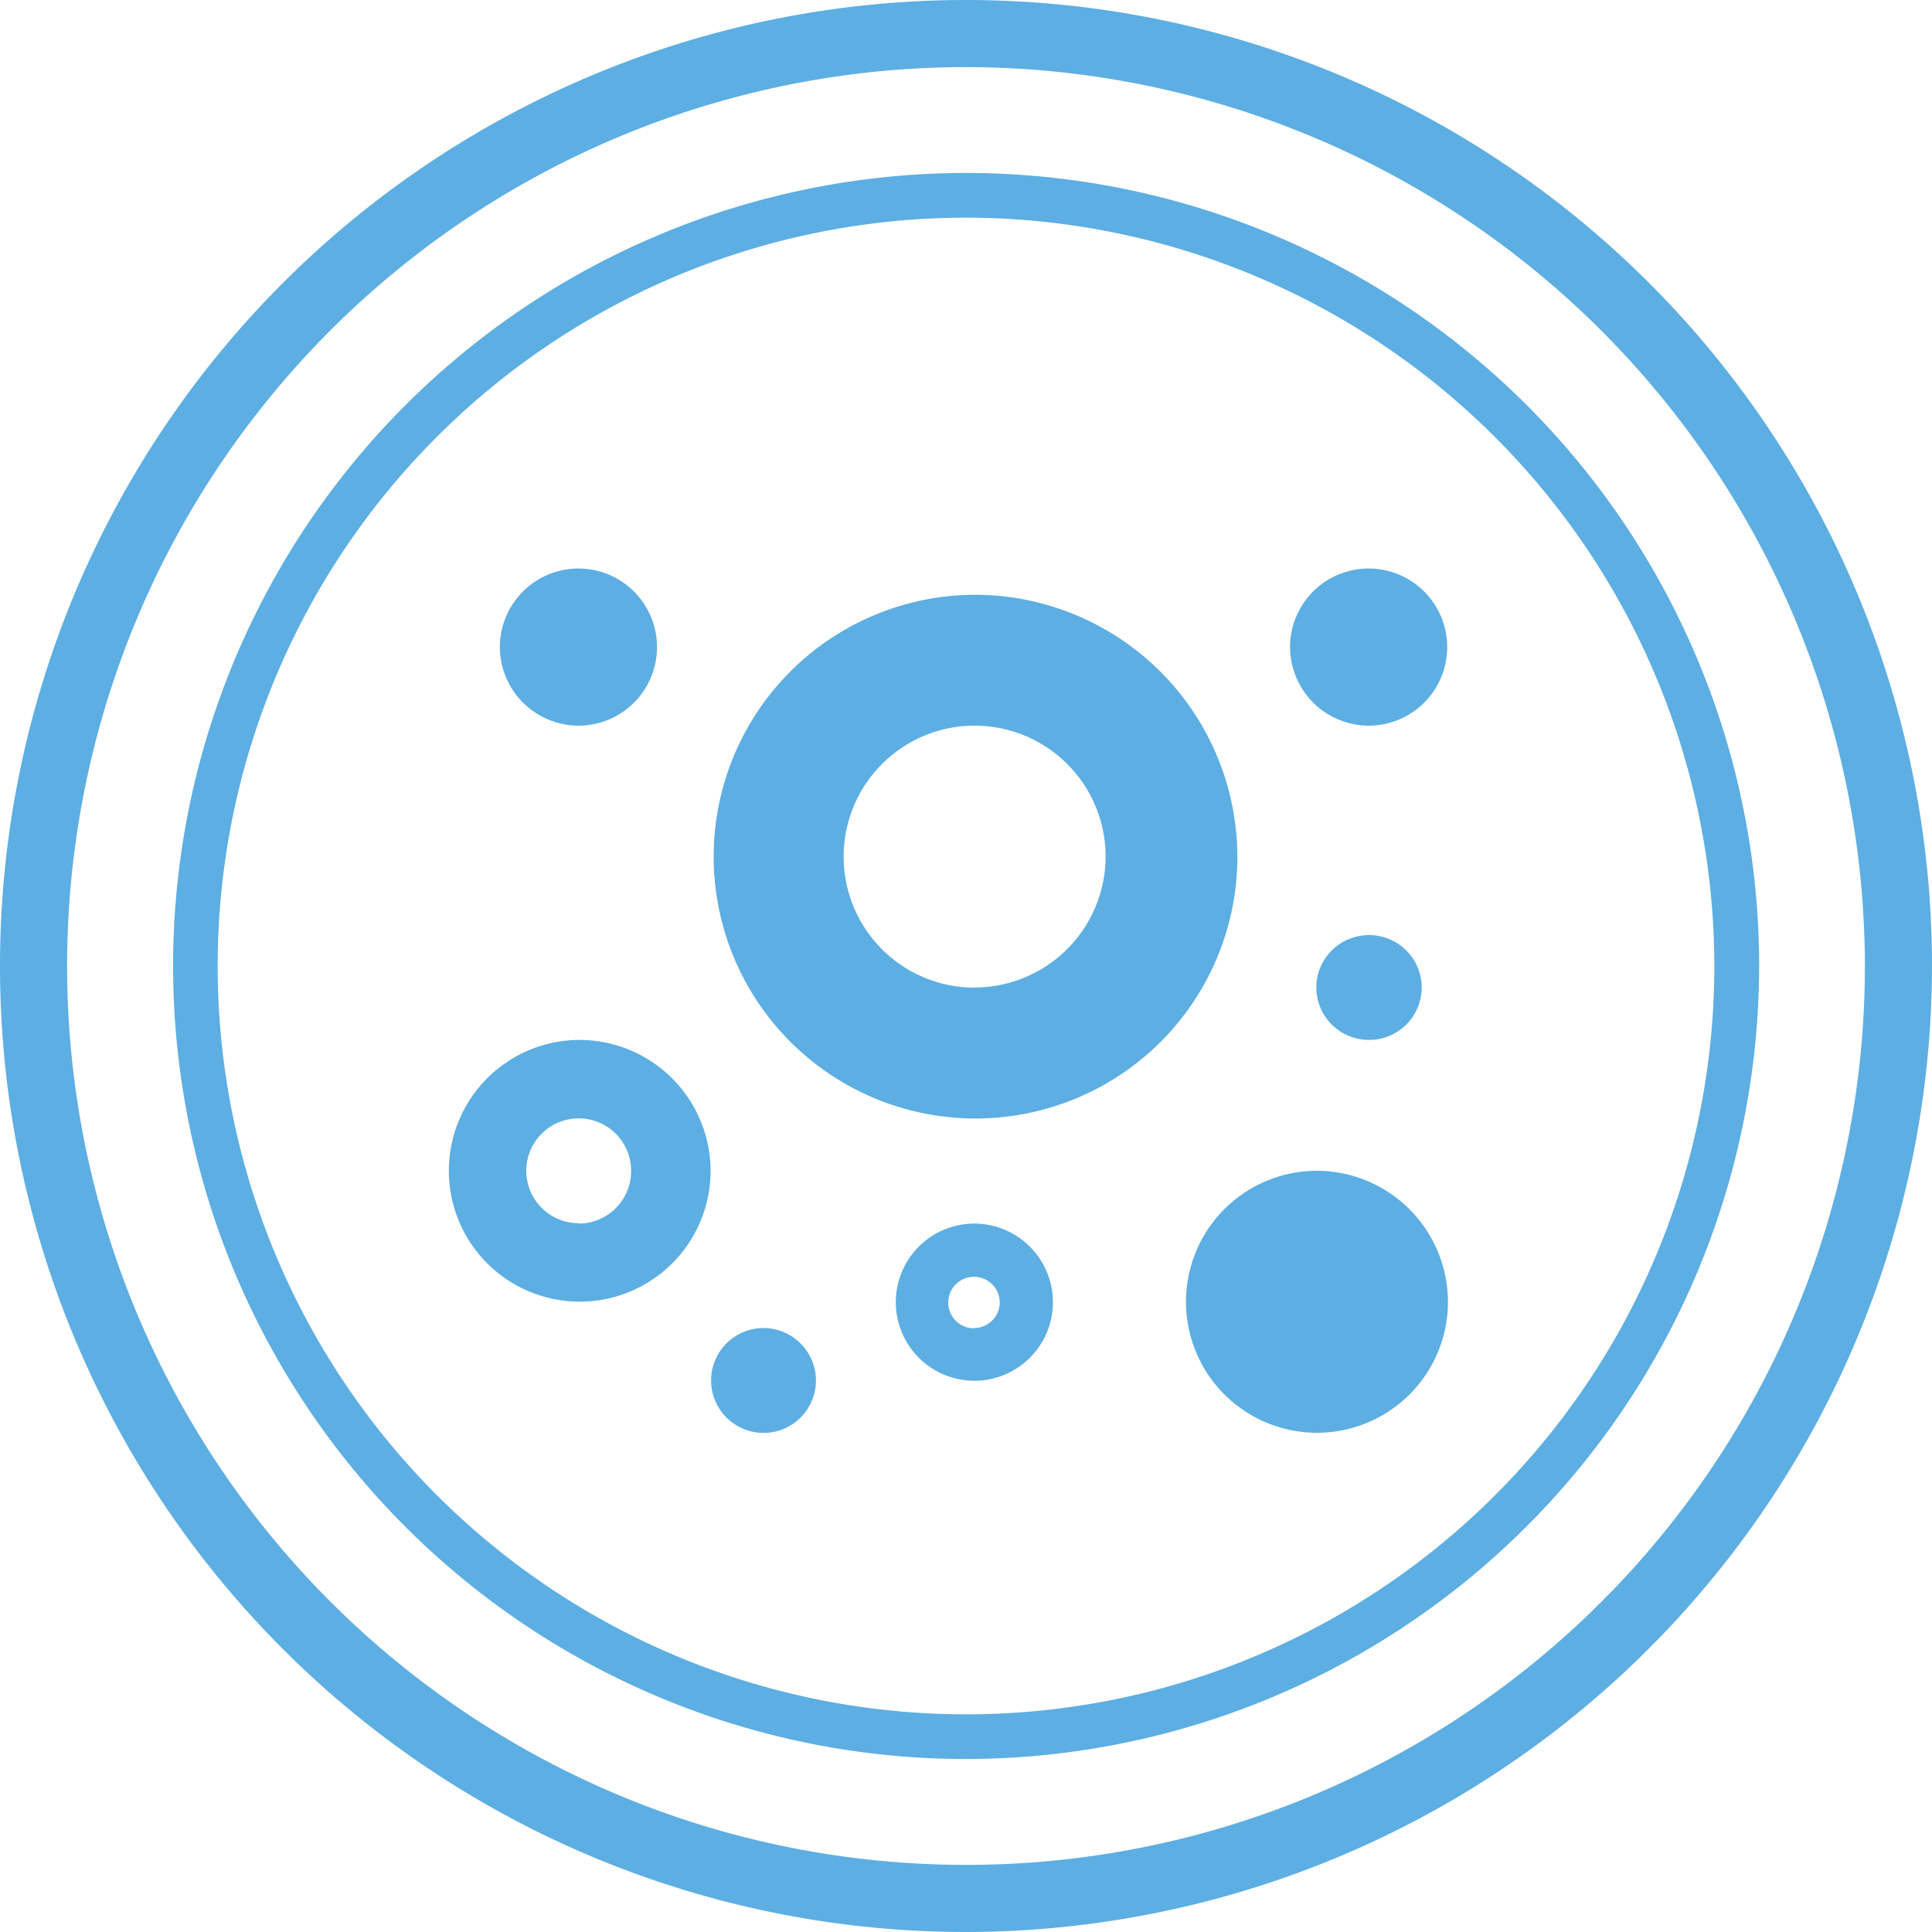 <svg id="圖層_1" data-name="圖層 1" xmlns="http://www.w3.org/2000/svg" viewBox="0 0 150 150"><defs><style>.cls-1{fill:#5daee2;}</style></defs><title>retail-heat-map</title><path class="cls-1" d="M75.62,46.18A20.33,20.33,0,1,0,96.07,66.5,20.39,20.39,0,0,0,75.62,46.18Zm0,30.5A10.17,10.17,0,1,1,85.84,66.5,10.19,10.19,0,0,1,75.62,76.67Z"/><path class="cls-1" d="M102.2,90.9a10.17,10.17,0,1,0,10.22,10.17A10.2,10.2,0,0,0,102.2,90.9Z"/><path class="cls-1" d="M44.94,80.74A10.16,10.16,0,1,0,55.17,90.9,10.19,10.19,0,0,0,44.94,80.74Zm0,14.23A4.07,4.07,0,1,1,49,90.9,4.08,4.08,0,0,1,44.94,95Z"/><ellipse class="cls-1" cx="106.29" cy="76.67" rx="4.09" ry="4.07"/><path class="cls-1" d="M59.26,103.11a4.07,4.07,0,1,0,4.09,4.07A4.08,4.08,0,0,0,59.26,103.11Z"/><path class="cls-1" d="M44.94,56.34a6.1,6.1,0,1,0-6.13-6.1A6.12,6.12,0,0,0,44.94,56.34Z"/><path class="cls-1" d="M75.62,95a6.1,6.1,0,1,0,6.13,6.09A6.11,6.11,0,0,0,75.62,95Zm0,8.13a2,2,0,1,1,2-2A2,2,0,0,1,75.62,103.11Z"/><path class="cls-1" d="M106.29,56.34a6.1,6.1,0,1,0-6.13-6.1A6.12,6.12,0,0,0,106.29,56.34Z"/><path class="cls-1" d="M75,150a75,75,0,1,1,75-75A75.09,75.09,0,0,1,75,150ZM75,5.21A69.79,69.79,0,1,0,144.79,75,69.86,69.86,0,0,0,75,5.21Z"/><path class="cls-1" d="M75,136.57A61.57,61.57,0,1,1,136.58,75,61.65,61.65,0,0,1,75,136.57ZM75,16.9A58.1,58.1,0,1,0,133.1,75,58.15,58.15,0,0,0,75,16.9Z"/></svg>